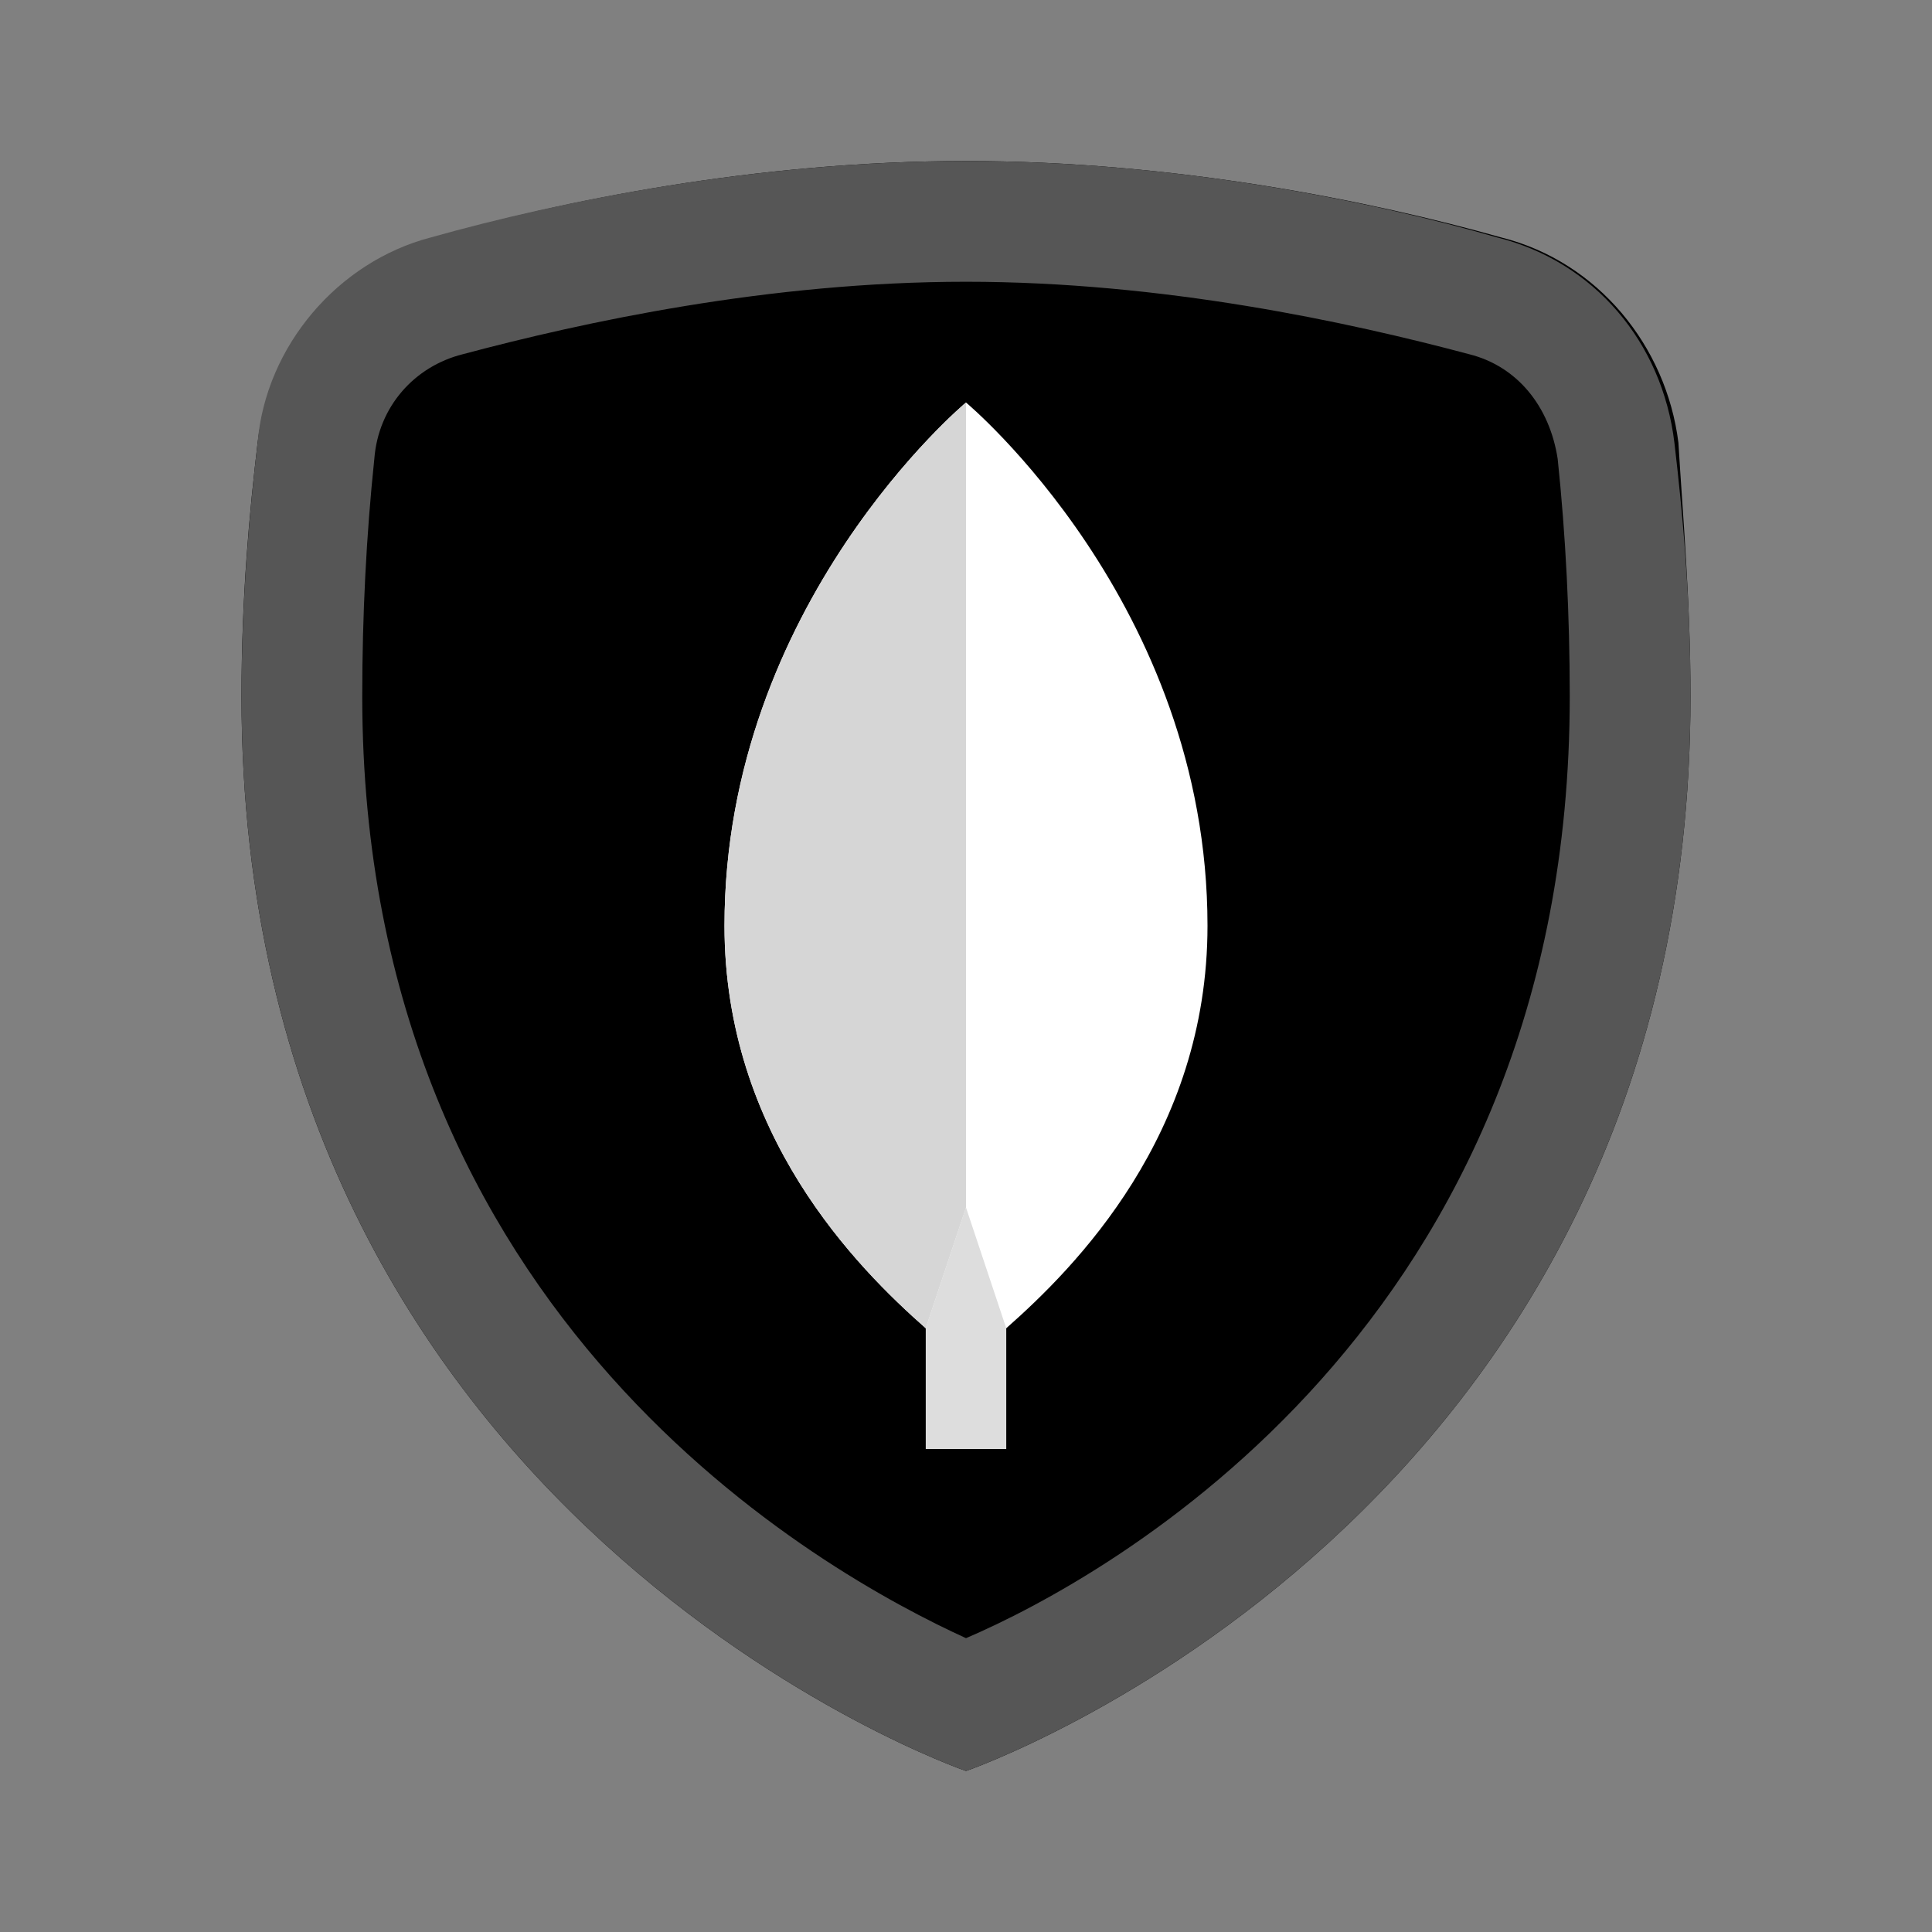<?xml version="1.0" encoding="utf-8"?>
<!-- Generator: Adobe Illustrator 24.1.1, SVG Export Plug-In . SVG Version: 6.00 Build 0)  -->
<svg version="1.1" id="Layer_1" xmlns="http://www.w3.org/2000/svg" xmlns:xlink="http://www.w3.org/1999/xlink" x="0px" y="0px"
	 viewBox="0 0 480 480" style="enable-background:new 0 0 480 480;" xml:space="preserve">
<rect x="0" y="0" width="480" height="480" fill="#808080" stroke="none"/>
<style type="text/css">
	.st0{fill:#565656;}
	.st1{fill:#DDDDDD;}
	.st2{fill:#FFFFFF;}
	.st3{fill:#D6D6D6;}
</style>
<path d="M420,173c0,205-180,267-180,267S60,378,60,173c0-25,2-46,4-63c3-25,20-45,44-51c31-9,80-19,132-19s101,10,133,19
	c24,6,41,27,44,51C418,127,420,149,420,173z"/>
<path class="st0" d="M240,70c49,0,95,10,125,18c12,3,20,13,22,26c2,19,3,39,3,59c0,156-115,219-150,234c-35-16-150-79-150-234
	c0-20,1-40,3-59c1-13,10-23,22-26C145,80,191,70,240,70 M240,40c-52,0-101,10-133,19c-23,6-41,27-43,51c-2,17-4,39-4,63
	c0,205,180,267,180,267s180-62,180-267c0-25-2-46-4-63c-3-25-20-45-44-51C341,50,292,40,240,40L240,40z"/>
<path class="st1" d="M230,280h20v80h-20V280z"/>
<path class="st2" d="M240,100c0,0-60,50-60,130c0,52,33,85,50,100l10-30l10,30c17-15,50-48,50-100C300,150,240,100,240,100z"/>
<path class="st3" d="M240,100c0,0-60,50-60,130c0,52,33,85,50,100l10-30V100z"/>
</svg>
